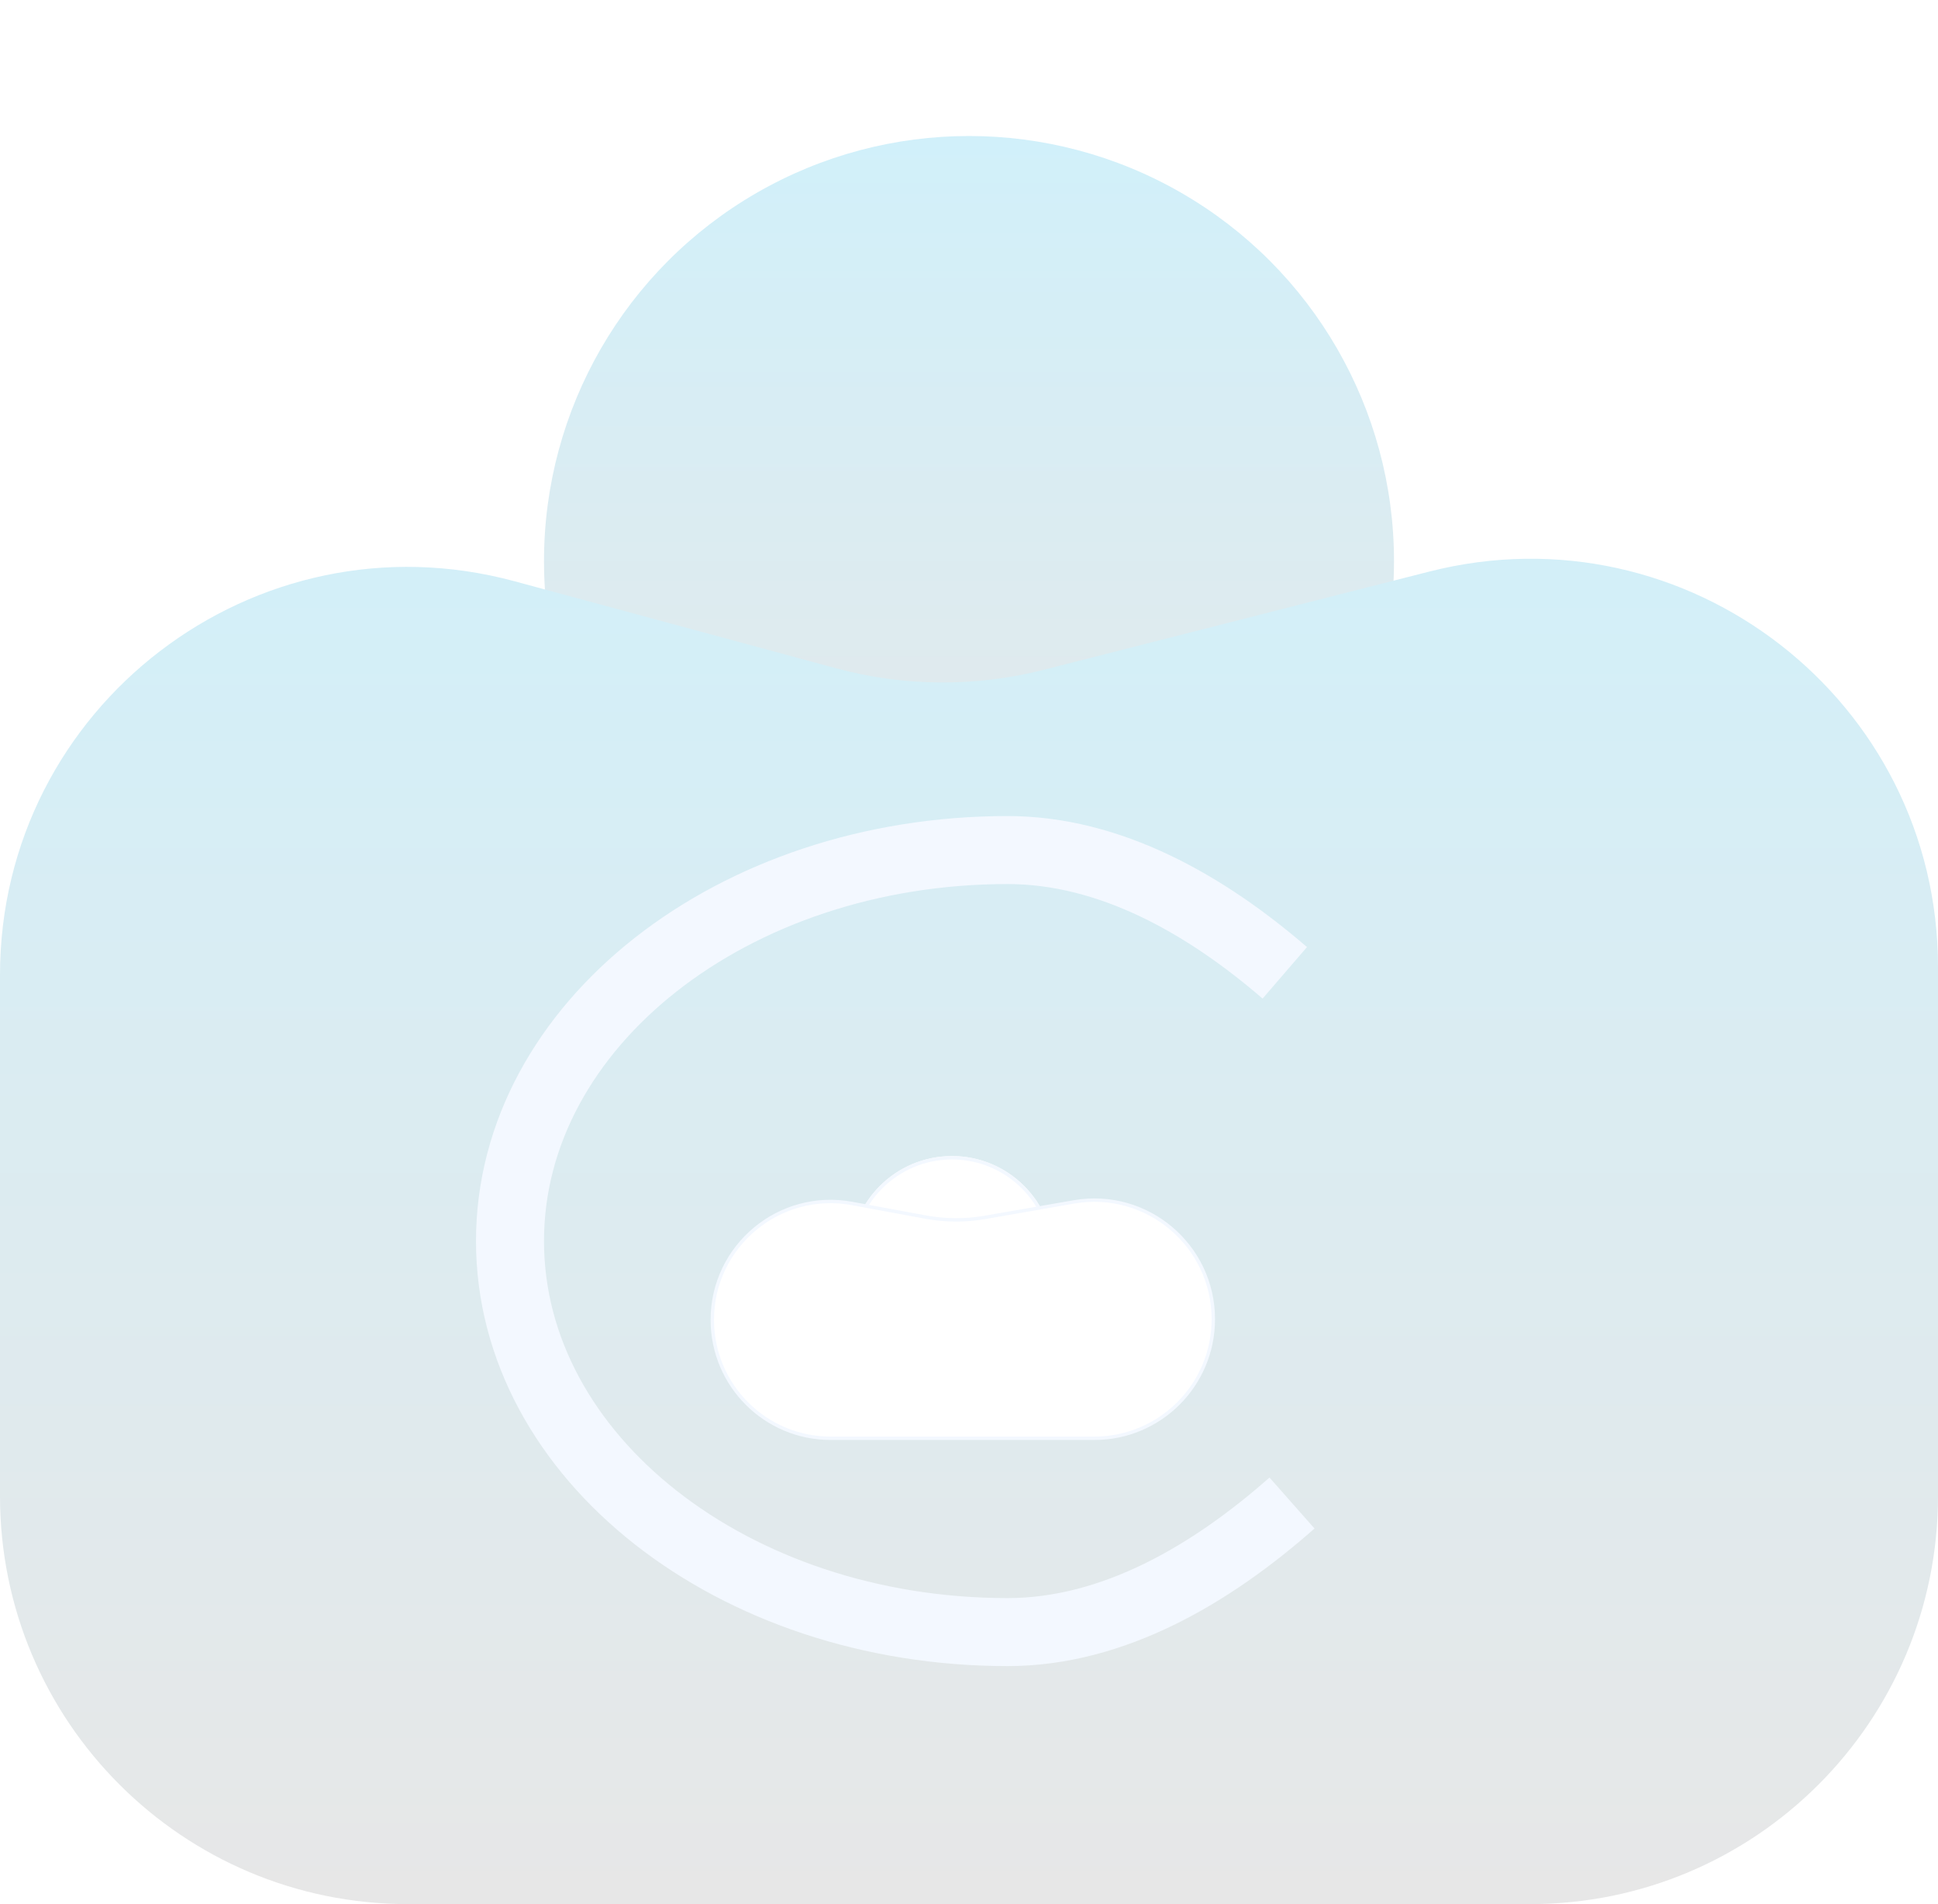 <svg width="100%" height="100%" preserveAspectRatio="none" viewBox="0 0 57 56" fill="none" xmlns="http://www.w3.org/2000/svg">
<g filter="url(#filter0_d)">
<circle cx="28.5" cy="12.5" r="12.5" fill="url(#paint0_linear)"/>
</g>
<path d="M0 28.679C0 20.776 7.506 15.031 15.134 17.095L24.594 19.655C26.588 20.195 28.688 20.21 30.69 19.701L42.038 16.81C49.625 14.878 57 20.61 57 28.439V44C57 50.627 51.627 56 45 56H12C5.373 56 0 50.627 0 44V28.679Z" fill="url(#paint1_linear)"/>
<path d="M0 28.679C0 20.776 7.506 15.031 15.134 17.095L24.594 19.655C26.588 20.195 28.688 20.21 30.69 19.701L42.038 16.81C49.625 14.878 57 20.61 57 28.439V44C57 50.627 51.627 56 45 56H12C5.373 56 0 50.627 0 44V28.679Z" stroke="none"/>
<g filter="url(#filter1_d)">
<circle cx="28" cy="33" r="3" fill="white"/>
<circle cx="28" cy="33" r="2.95" stroke="#F3F8FF" stroke-width="0.1"/>
</g>
<path d="M24.432 42.3H32.185C34.119 42.3 35.686 40.732 35.686 38.798C35.686 36.624 33.725 34.975 31.583 35.349L28.973 35.803C28.393 35.905 27.8 35.901 27.222 35.794L25.066 35.395C22.925 34.998 20.95 36.642 20.95 38.818C20.95 40.741 22.509 42.3 24.432 42.3Z" fill="white" stroke="#F3F8FF" stroke-width="0.1"/>
<path d="M38 44.204C35.629 46.298 32.746 48 29.636 48C21.553 48 15 42.851 15 36.5C15 30.149 21.553 25 29.636 25C32.654 25 35.458 26.602 37.788 28.611" stroke="#F3F8FF" stroke-width="2"/>
<defs>
<filter id="filter0_d" x="12" y="0" width="33" height="33" filterUnits="userSpaceOnUse" color-interpolation-filters="sRGB">
<feFlood flood-opacity="0" result="BackgroundImageFix"/>
<feColorMatrix in="SourceAlpha" type="matrix" values="0 0 0 0 0 0 0 0 0 0 0 0 0 0 0 0 0 0 127 0" result="hardAlpha"/>
<feOffset dy="4"/>
<feGaussianBlur stdDeviation="2"/>
<feColorMatrix type="matrix" values="0 0 0 0 0 0 0 0 0 0 0 0 0 0 0 0 0 0 0.25 0"/>
<feBlend mode="normal" in2="BackgroundImageFix" result="effect1_dropShadow"/>
<feBlend mode="normal" in="SourceGraphic" in2="effect1_dropShadow" result="shape"/>
</filter>
<filter id="filter1_d" x="21" y="30" width="14" height="14" filterUnits="userSpaceOnUse" color-interpolation-filters="sRGB">
<feFlood flood-opacity="0" result="BackgroundImageFix"/>
<feColorMatrix in="SourceAlpha" type="matrix" values="0 0 0 0 0 0 0 0 0 0 0 0 0 0 0 0 0 0 127 0" result="hardAlpha"/>
<feOffset dy="4"/>
<feGaussianBlur stdDeviation="2"/>
<feColorMatrix type="matrix" values="0 0 0 0 0 0 0 0 0 0 0 0 0 0 0 0 0 0 0.25 0"/>
<feBlend mode="normal" in2="BackgroundImageFix" result="effect1_dropShadow"/>
<feBlend mode="normal" in="SourceGraphic" in2="effect1_dropShadow" result="shape"/>
</filter>
<linearGradient id="paint0_linear" x1="28.5" y1="0" x2="28.5" y2="25" gradientUnits="userSpaceOnUse">
<stop stop-color="#D1F0FA"/>
<stop offset="1" stop-color="#E7E7E7"/>
</linearGradient>
<linearGradient id="paint1_linear" x1="28.5" y1="13" x2="28.5" y2="56" gradientUnits="userSpaceOnUse">
<stop stop-color="#D1F0FA"/>
<stop offset="1" stop-color="#E7E7E7"/>
</linearGradient>
</defs>
</svg>
